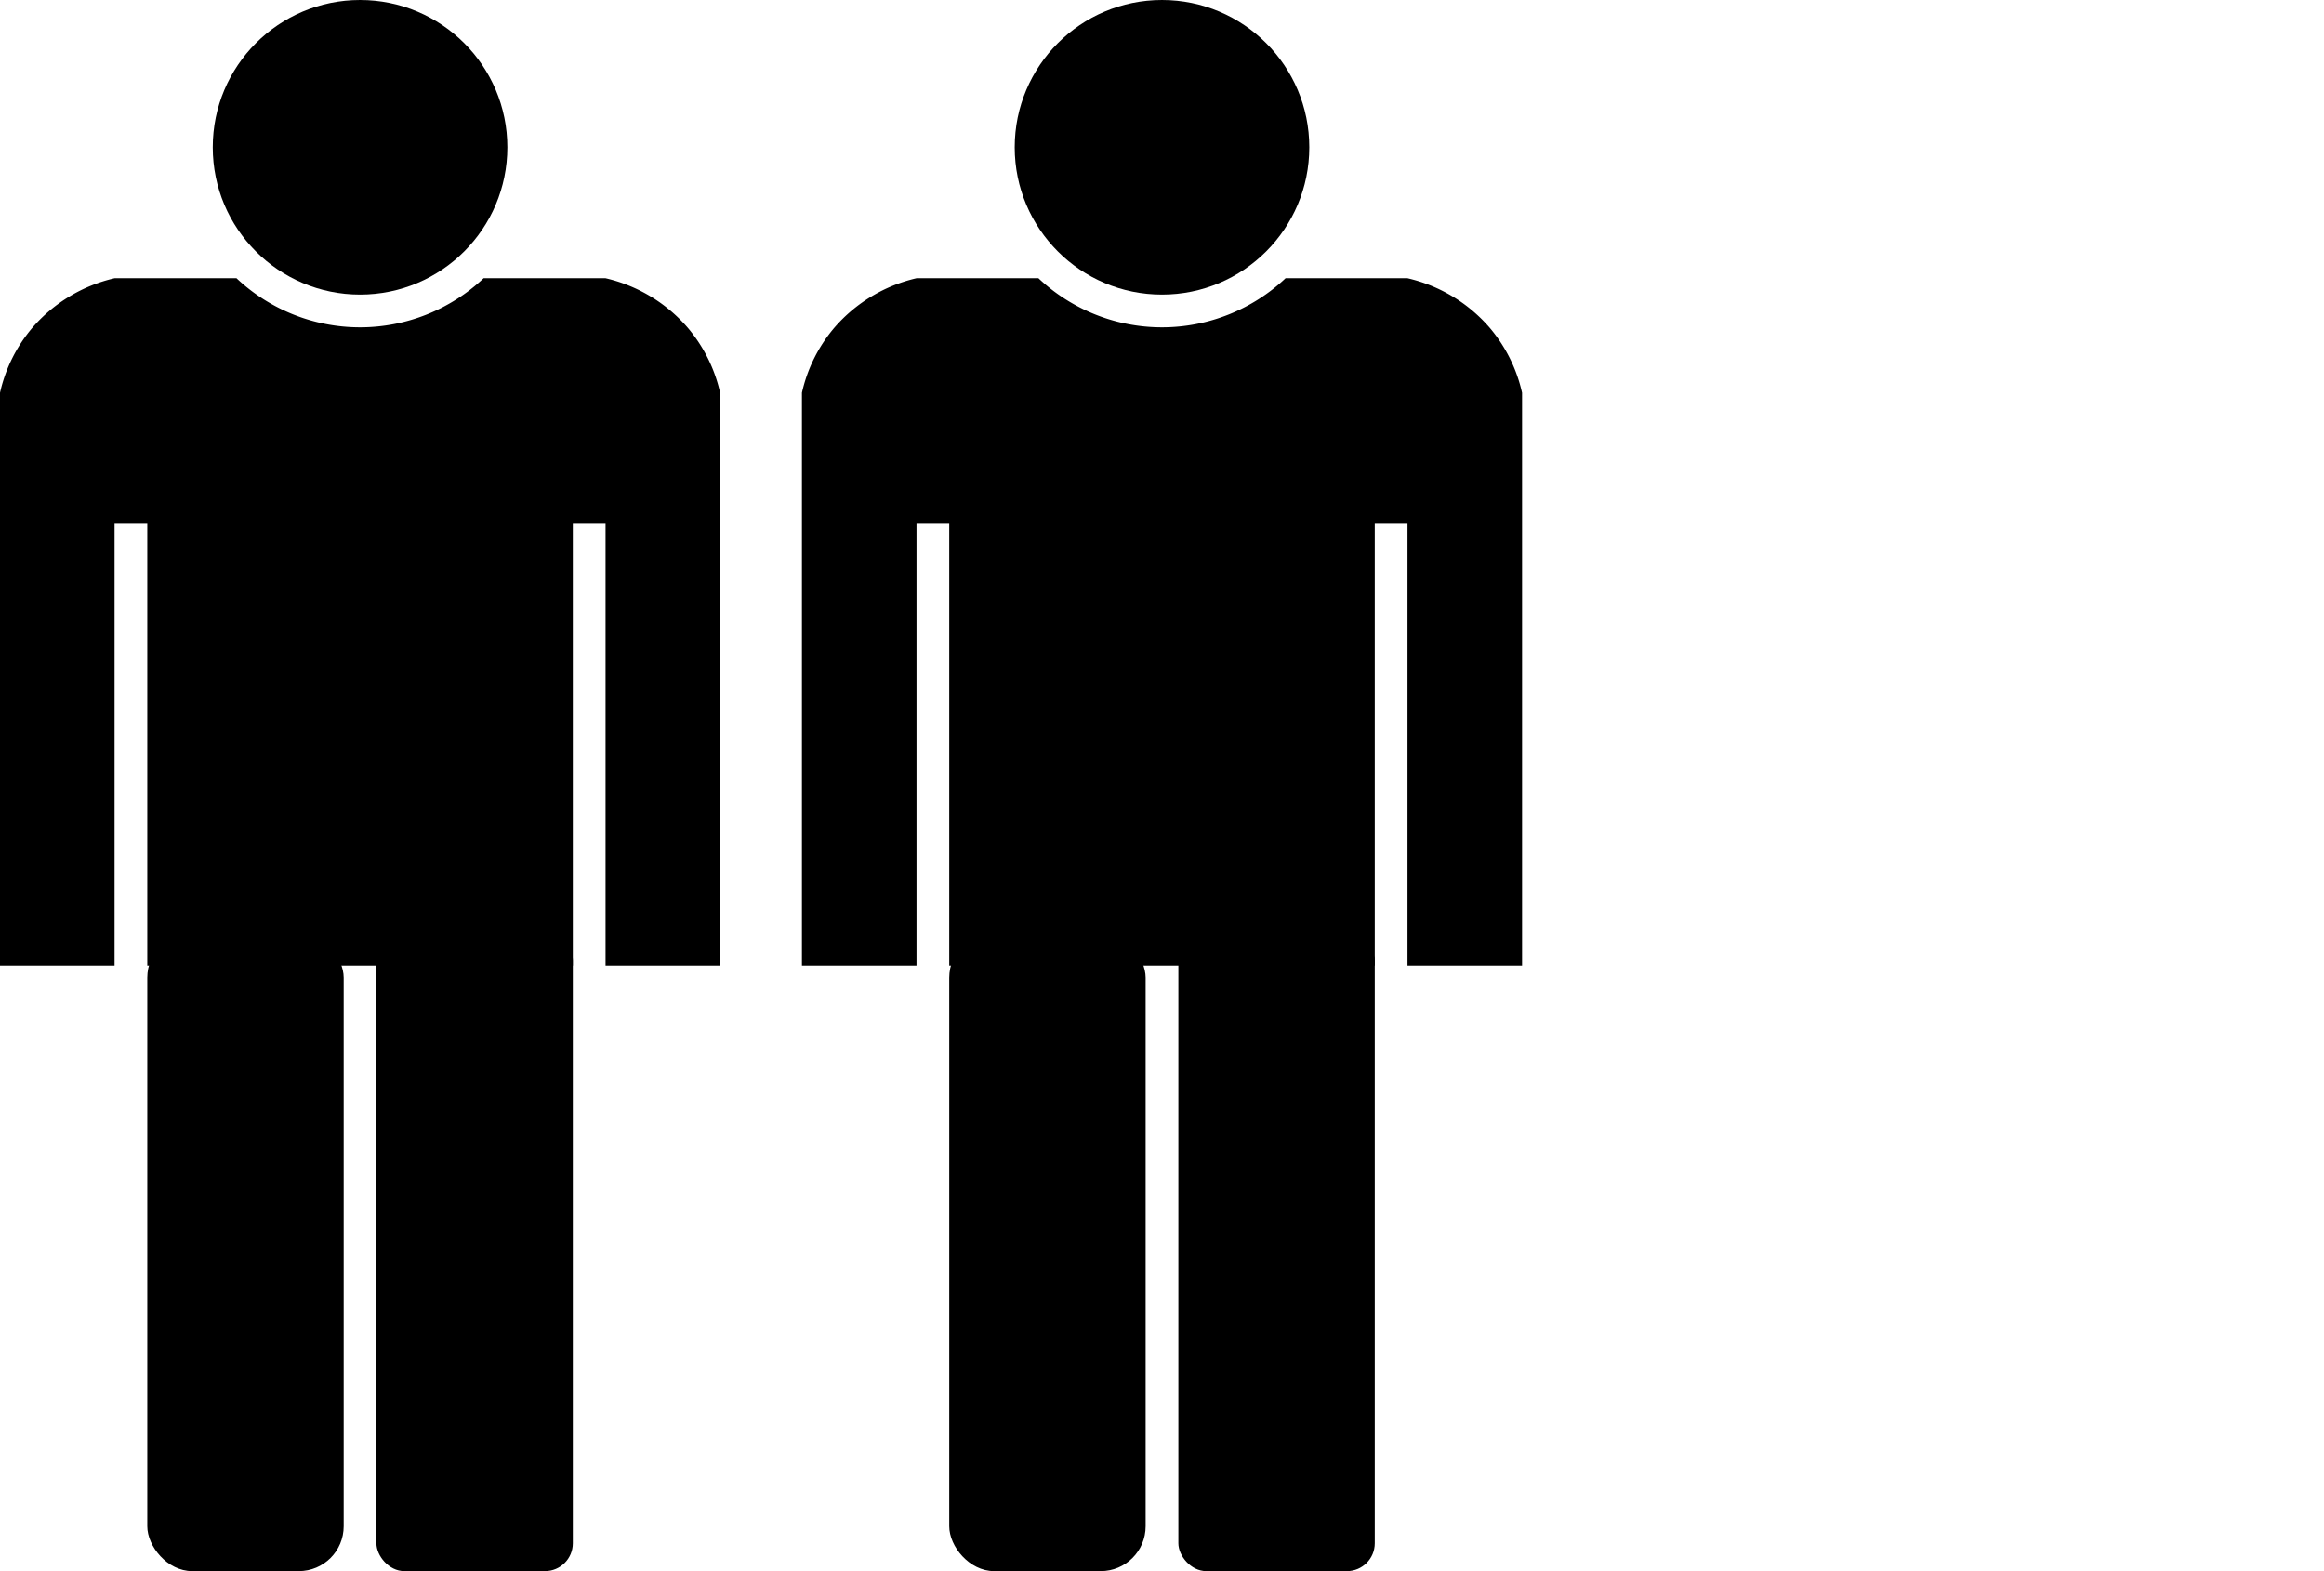 <svg xmlns="http://www.w3.org/2000/svg" viewBox="0 0 142 96"><defs><style>.cls-1{opacity:0;}</style></defs><g id="Camada_2" data-name="Camada 2"><g id="Camada_1-2" data-name="Camada 1"><rect x="9" y="57" width="12" height="39" rx="2.74"/><path d="M44,24V59H37V32H35V59H9V32H7V59H0V24a9.25,9.25,0,0,1,2-4,9.44,9.44,0,0,1,5-3h7.45a11,11,0,0,0,15.1,0H37a9.44,9.44,0,0,1,5,3A9.25,9.25,0,0,1,44,24Z"/><rect x="23" y="57" width="12" height="39" rx="1.7"/><circle cx="22" cy="9" r="8"/><circle cx="22" cy="9" r="9"/><rect x="58" y="57" width="12" height="39" rx="2.74"/><path d="M93,24V59H86V32H84V59H58V32H56V59H49V24a9.25,9.25,0,0,1,2-4,9.44,9.44,0,0,1,5-3h7.45a11,11,0,0,0,15.1,0H86a9.44,9.44,0,0,1,5,3A9.25,9.25,0,0,1,93,24Z"/><rect x="72" y="57" width="12" height="39" rx="1.7"/><circle cx="71" cy="9" r="8"/><circle cx="71" cy="9" r="9"/><g class="cls-1"><rect x="107" y="57" width="12" height="39" rx="2.74"/><path d="M142,24V59h-7V32h-2V59H107V32h-2V59H98V24a9.25,9.25,0,0,1,2-4,9.44,9.44,0,0,1,5-3h7.45a11,11,0,0,0,15.1,0H135a9.44,9.44,0,0,1,5,3A9.25,9.25,0,0,1,142,24Z"/><rect x="121" y="57" width="12" height="39" rx="1.7"/><circle cx="120" cy="9" r="8"/><circle cx="120" cy="9" r="9"/></g></g></g></svg>